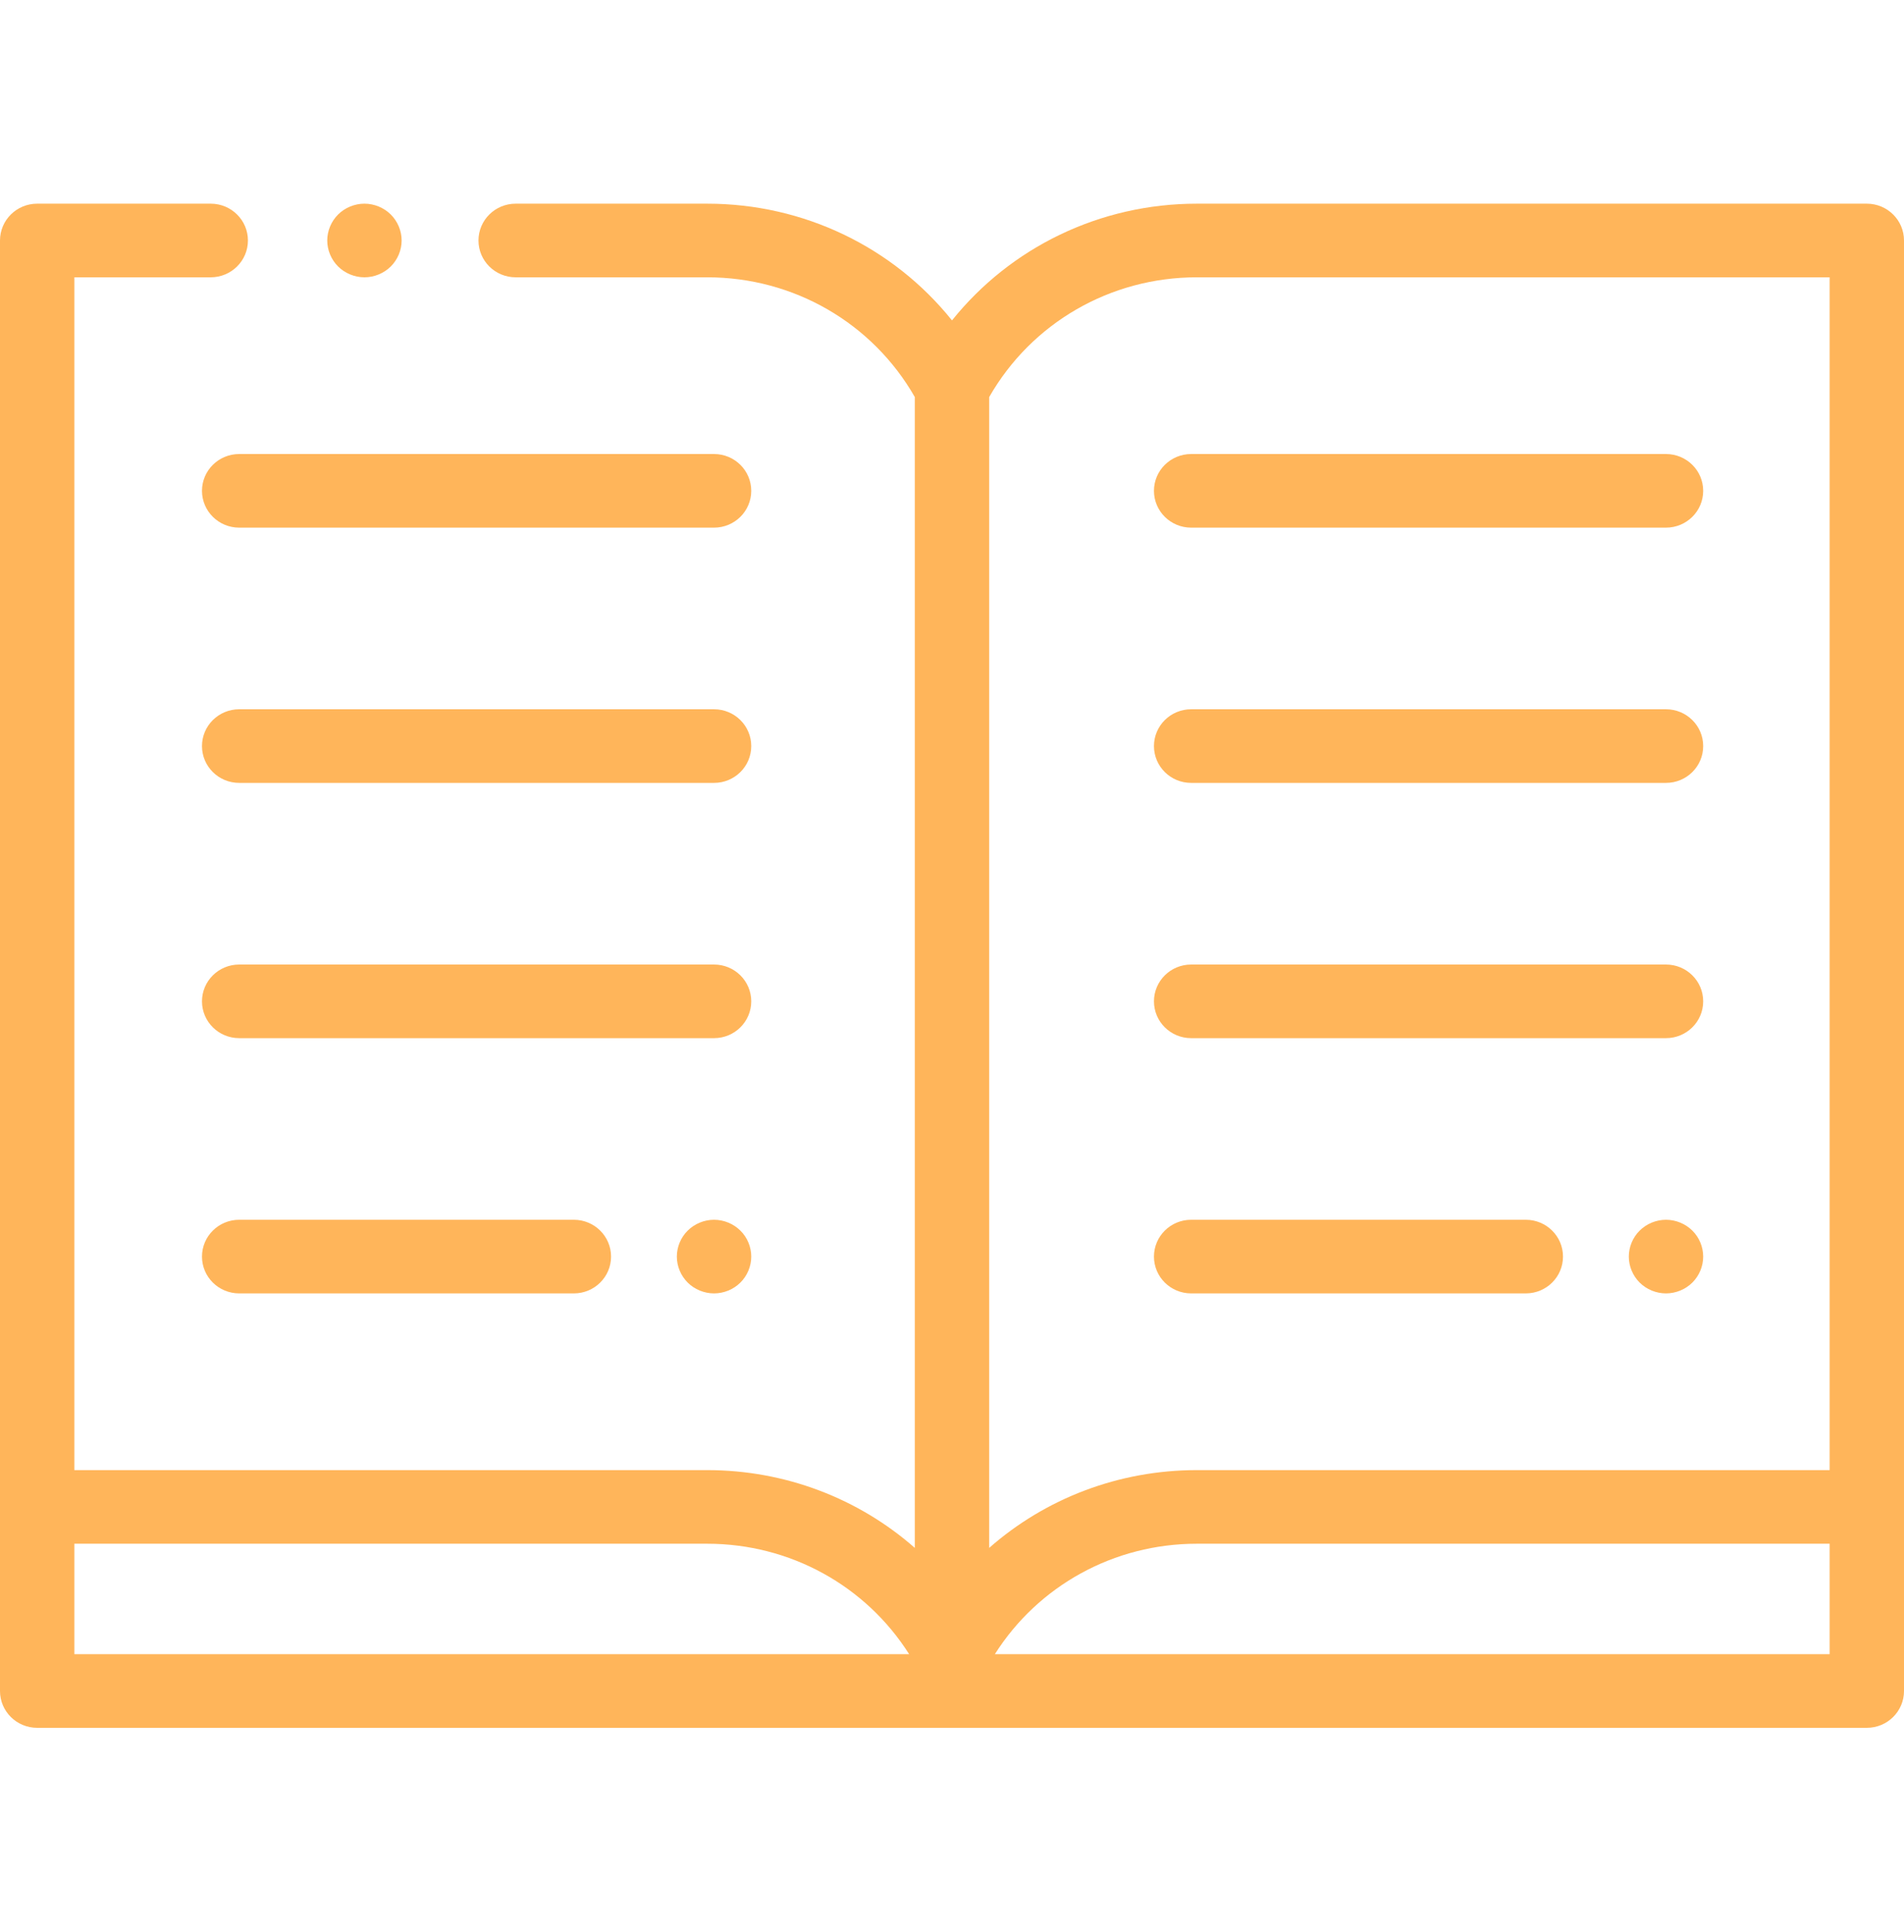 <svg width="70" height="71" viewBox="0 0 70 71" fill="none" xmlns="http://www.w3.org/2000/svg">
<path d="M68.633 7.486H43.999C40.441 7.486 37.157 9.089 35 11.776C32.843 9.089 29.559 7.486 26.001 7.486H18.958C18.203 7.486 17.591 8.092 17.591 8.839C17.591 9.586 18.203 10.192 18.958 10.192H26.001C29.181 10.192 32.076 11.87 33.633 14.594V56.891C31.566 55.075 28.872 54.032 26.001 54.032H2.734V10.192H7.747C8.503 10.192 9.115 9.586 9.115 8.839C9.115 8.092 8.503 7.486 7.747 7.486H1.367C0.612 7.486 0 8.092 0 8.839V62.151C0 62.898 0.612 63.504 1.367 63.504H68.633C69.388 63.504 70 62.898 70 62.151V8.839C70 8.092 69.388 7.486 68.633 7.486ZM2.734 60.798V56.738H26.001C29.045 56.738 31.827 58.277 33.425 60.798H2.734ZM67.266 60.798H36.575C38.173 58.277 40.955 56.738 43.999 56.738H67.266V60.798ZM67.266 54.032H43.999C41.128 54.032 38.433 55.075 36.367 56.891V14.594C37.924 11.87 40.819 10.192 43.999 10.192H67.266V54.032Z" fill="#FFB55A"/>
<path d="M27.218 45.228C26.964 44.976 26.611 44.831 26.251 44.831C25.892 44.831 25.539 44.976 25.285 45.228C25.03 45.479 24.884 45.828 24.884 46.184C24.884 46.54 25.03 46.889 25.285 47.141C25.539 47.393 25.892 47.537 26.251 47.537C26.612 47.537 26.964 47.393 27.218 47.141C27.474 46.889 27.619 46.54 27.619 46.184C27.619 45.828 27.474 45.479 27.218 45.228Z" fill="#FFB55A"/>
<path d="M21.098 44.831H8.794C8.038 44.831 7.426 45.437 7.426 46.184C7.426 46.932 8.038 47.537 8.794 47.537H21.098C21.853 47.537 22.465 46.932 22.465 46.184C22.465 45.437 21.853 44.831 21.098 44.831Z" fill="#FFB55A"/>
<path d="M26.252 35.45H8.794C8.038 35.45 7.426 36.056 7.426 36.803C7.426 37.55 8.038 38.156 8.794 38.156H26.252C27.007 38.156 27.619 37.55 27.619 36.803C27.619 36.056 27.007 35.45 26.252 35.45Z" fill="#FFB55A"/>
<path d="M26.252 26.068H8.794C8.038 26.068 7.426 26.674 7.426 27.421C7.426 28.169 8.038 28.774 8.794 28.774H26.252C27.007 28.774 27.619 28.169 27.619 27.421C27.619 26.674 27.007 26.068 26.252 26.068Z" fill="#FFB55A"/>
<path d="M26.252 16.687H8.794C8.038 16.687 7.426 17.293 7.426 18.04C7.426 18.787 8.038 19.393 8.794 19.393H26.252C27.007 19.393 27.619 18.787 27.619 18.04C27.619 17.293 27.007 16.687 26.252 16.687Z" fill="#FFB55A"/>
<path d="M62.217 45.228C61.962 44.976 61.61 44.831 61.25 44.831C60.89 44.831 60.538 44.976 60.283 45.228C60.029 45.479 59.883 45.828 59.883 46.184C59.883 46.54 60.029 46.889 60.283 47.141C60.538 47.393 60.89 47.537 61.25 47.537C61.61 47.537 61.962 47.393 62.217 47.141C62.471 46.889 62.617 46.54 62.617 46.184C62.617 45.828 62.471 45.479 62.217 45.228Z" fill="#FFB55A"/>
<path d="M56.096 44.831H43.792C43.037 44.831 42.425 45.437 42.425 46.184C42.425 46.932 43.037 47.537 43.792 47.537H56.096C56.851 47.537 57.463 46.932 57.463 46.184C57.463 45.437 56.851 44.831 56.096 44.831Z" fill="#FFB55A"/>
<path d="M61.25 35.45H43.792C43.037 35.45 42.425 36.056 42.425 36.803C42.425 37.55 43.037 38.156 43.792 38.156H61.25C62.005 38.156 62.617 37.55 62.617 36.803C62.617 36.056 62.005 35.45 61.25 35.45Z" fill="#FFB55A"/>
<path d="M61.25 26.068H43.792C43.037 26.068 42.425 26.674 42.425 27.421C42.425 28.169 43.037 28.774 43.792 28.774H61.25C62.005 28.774 62.617 28.169 62.617 27.421C62.617 26.674 62.005 26.068 61.25 26.068Z" fill="#FFB55A"/>
<path d="M61.25 16.687H43.792C43.037 16.687 42.425 17.293 42.425 18.04C42.425 18.787 43.037 19.393 43.792 19.393H61.25C62.005 19.393 62.617 18.787 62.617 18.04C62.617 17.293 62.005 16.687 61.25 16.687Z" fill="#FFB55A"/>
<path d="M14.365 7.882C14.111 7.631 13.758 7.486 13.398 7.486C13.039 7.486 12.686 7.631 12.432 7.882C12.178 8.134 12.031 8.483 12.031 8.839C12.031 9.195 12.178 9.544 12.432 9.796C12.686 10.047 13.039 10.192 13.398 10.192C13.758 10.192 14.111 10.047 14.365 9.796C14.619 9.544 14.766 9.195 14.766 8.839C14.766 8.483 14.619 8.134 14.365 7.882Z" fill="#FFB55A"/>
</svg>
